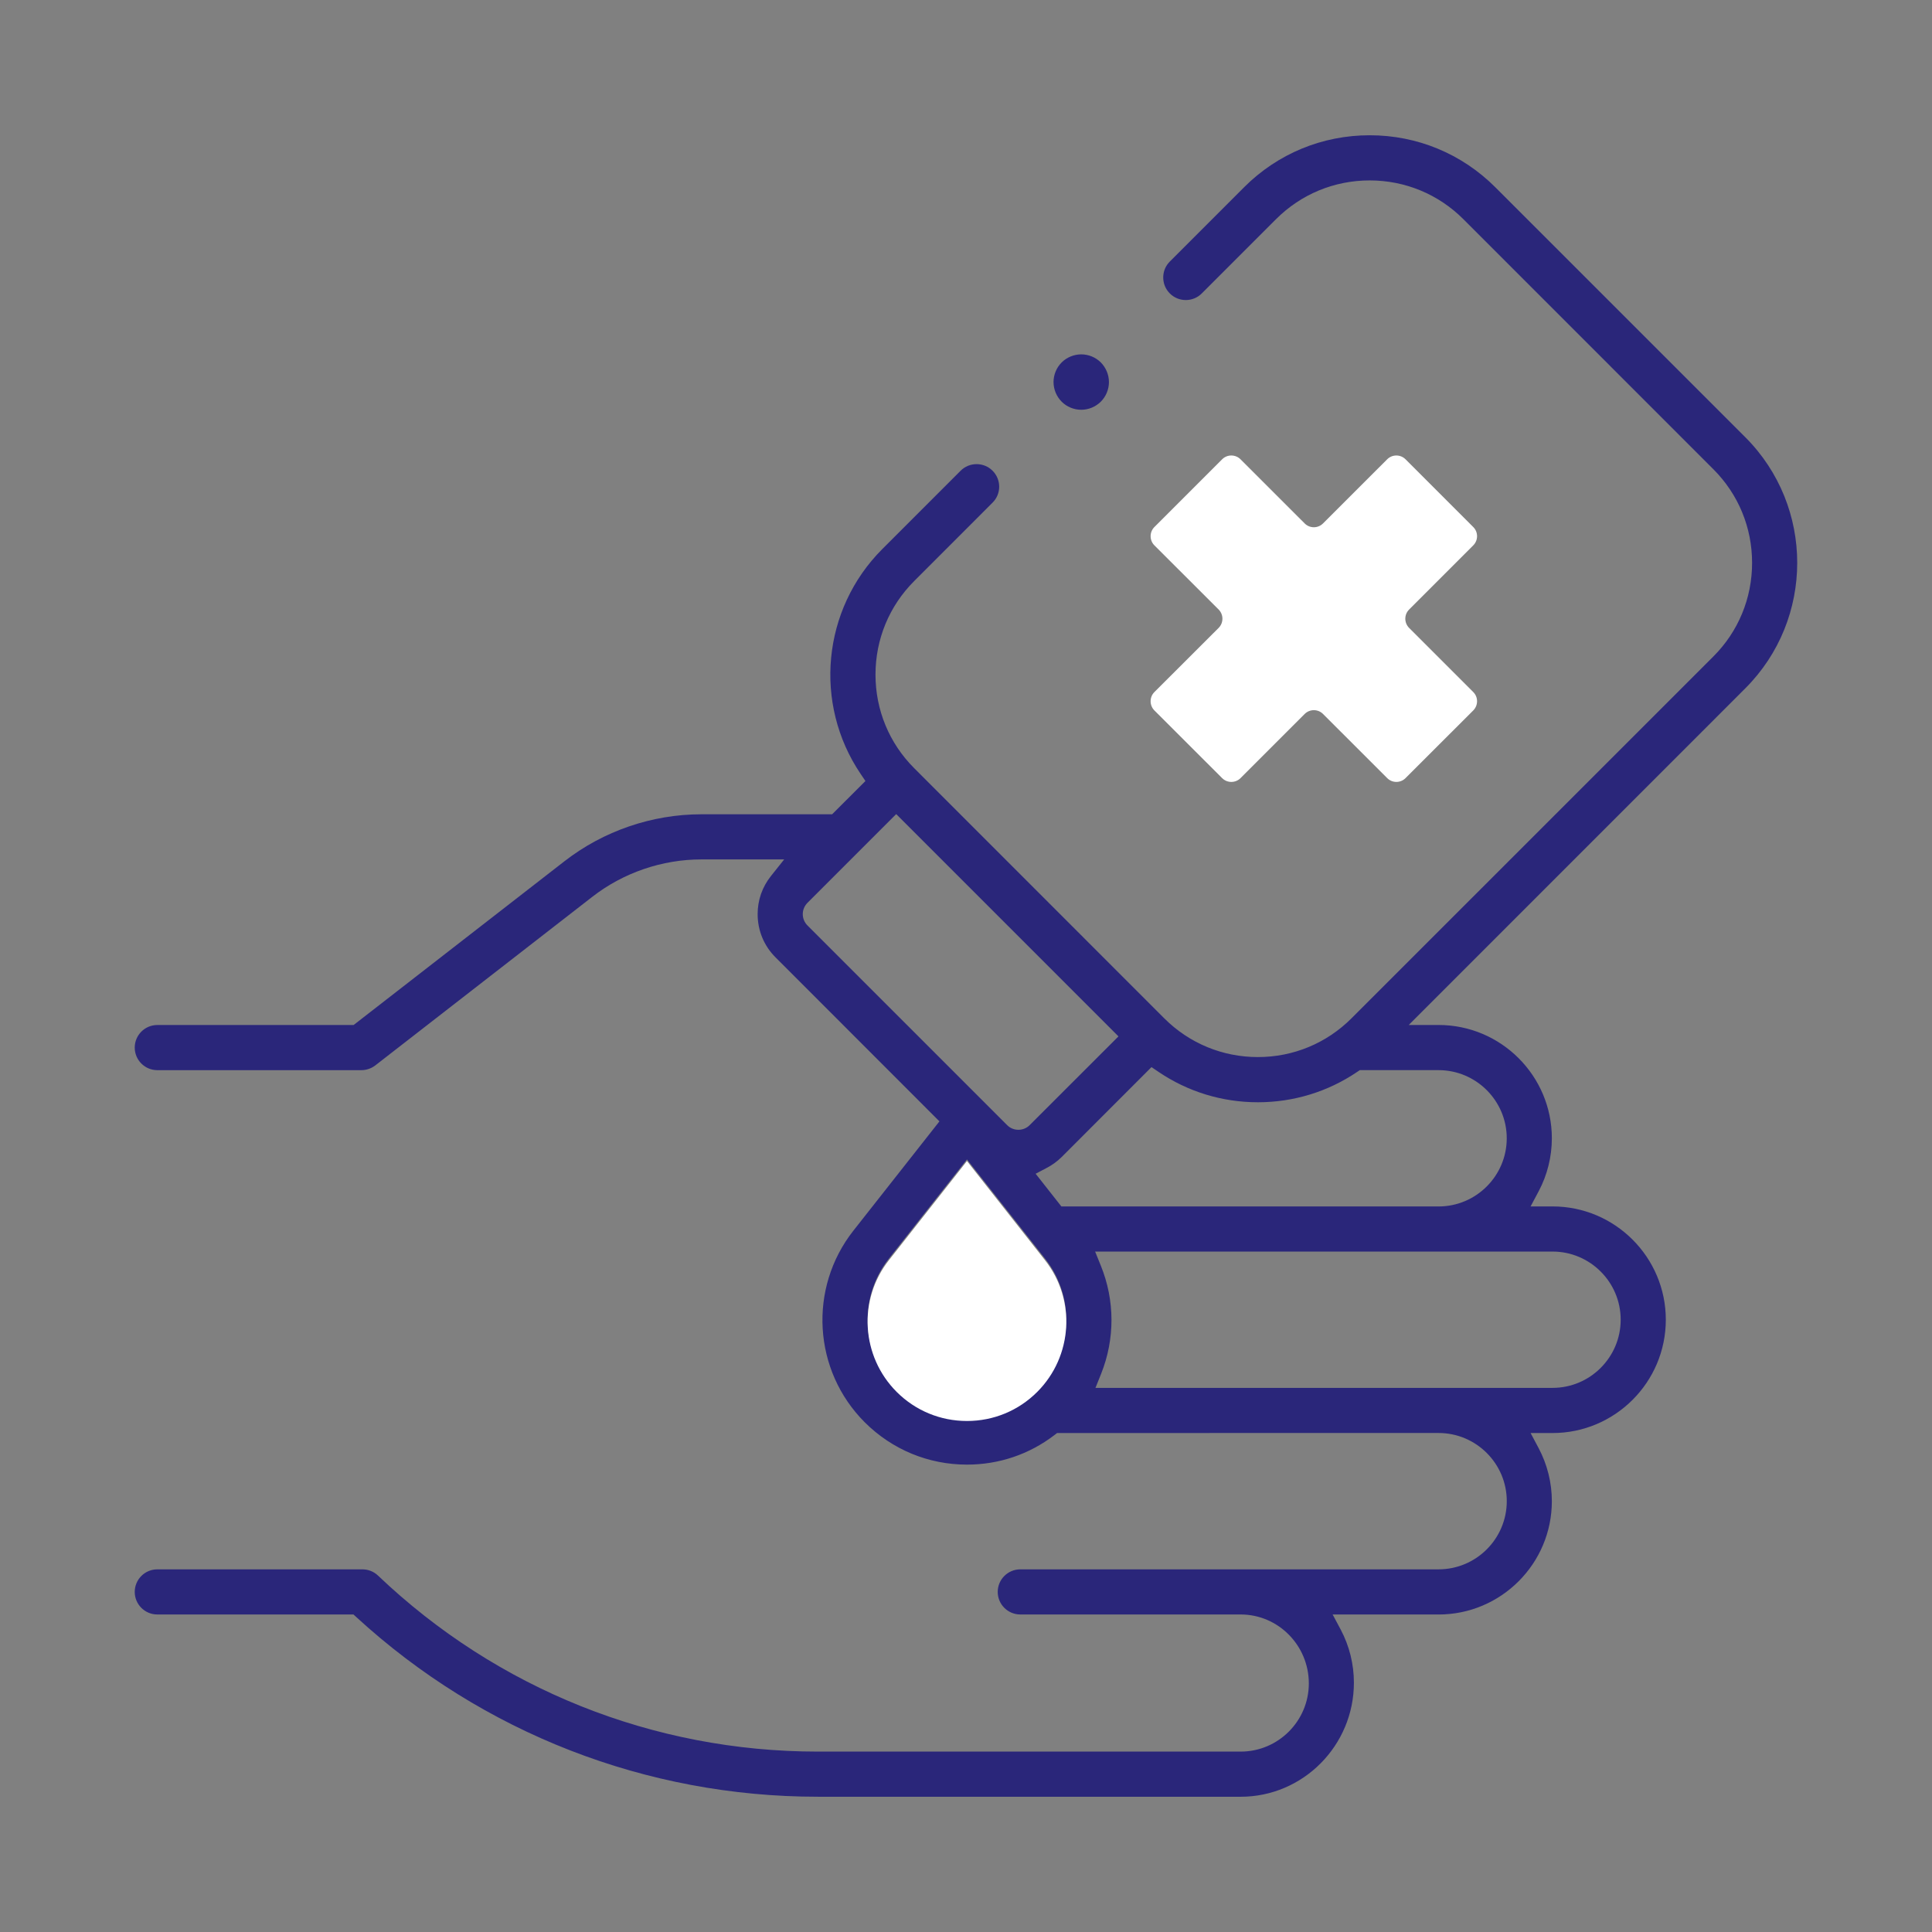 <?xml version="1.0" encoding="utf-8"?>
<!-- Generator: Adobe Illustrator 16.0.0, SVG Export Plug-In . SVG Version: 6.00 Build 0)  -->
<!DOCTYPE svg PUBLIC "-//W3C//DTD SVG 1.1//EN" "http://www.w3.org/Graphics/SVG/1.1/DTD/svg11.dtd">
<svg version="1.1" id="Layer_1" xmlns="http://www.w3.org/2000/svg" xmlns:xlink="http://www.w3.org/1999/xlink" x="0px" y="0px"
	 width="72px" height="72px" viewBox="0 0 72 72" enable-background="new 0 0 72 72" xml:space="preserve">
<rect x="0" y="0" width="72" height="72" fill="#808080" stroke="none"/>
<g>
	<path fill="#FFFFFF" d="M43.021,25.791l2.394-2.391c0.188-0.189,0.188-0.495,0-0.685l-2.394-2.391
		c-0.188-0.189-0.188-0.495,0-0.683l2.525-2.525c0.188-0.188,0.495-0.188,0.684,0l2.392,2.391c0.188,0.189,0.494,0.189,0.683,0
		l2.392-2.391c0.188-0.188,0.494-0.188,0.683,0l2.524,2.525c0.189,0.188,0.189,0.493,0,0.683l-2.391,2.392
		c-0.188,0.188-0.188,0.494,0,0.684l2.391,2.391c0.189,0.188,0.189,0.495,0,0.685l-2.524,2.522c-0.188,0.189-0.494,0.189-0.683,0
		l-2.392-2.391c-0.188-0.188-0.495-0.188-0.683,0l-2.392,2.392c-0.188,0.188-0.495,0.188-0.684,0l-2.525-2.523
		C42.833,26.286,42.833,25.979,43.021,25.791"/>
	<path fill="#2A267A" d="M30.478,66.959c-6.388,0-12.493-2.376-17.195-6.691l-0.11-0.101H5.863c-0.465,0-0.842-0.377-0.842-0.841
		s0.377-0.841,0.842-0.841h7.642c0.218,0,0.424,0.082,0.581,0.231c4.439,4.23,10.26,6.561,16.392,6.561h15.758
		c1.399,0,2.54-1.14,2.54-2.541c0-1.417-1.141-2.569-2.54-2.569h-8.212c-0.464,0-0.842-0.377-0.842-0.841s0.378-0.841,0.842-0.841
		h15.588c1.4,0,2.541-1.14,2.541-2.541c0-1.4-1.141-2.54-2.541-2.54H39.396l-0.103,0.079c-0.941,0.719-2.067,1.099-3.258,1.099
		c-1.438,0-2.791-0.562-3.809-1.578c-1.927-1.927-2.109-4.996-0.424-7.139l3.208-4.075l-6.107-6.111
		c-0.433-0.43-0.668-1.003-0.668-1.612c0-0.52,0.17-1.009,0.493-1.416l0.496-0.623H26.14c-1.466,0-2.912,0.495-4.068,1.395
		l-8.086,6.282c-0.148,0.113-0.331,0.177-0.518,0.177H5.863c-0.465,0-0.842-0.378-0.842-0.841c0-0.464,0.377-0.842,0.842-0.842
		h7.315l7.859-6.104c1.452-1.128,3.264-1.749,5.101-1.749h4.873l1.241-1.24l-0.178-0.263c-1.77-2.619-1.431-6.144,0.806-8.38
		l2.919-2.92c0.159-0.159,0.371-0.246,0.596-0.246s0.436,0.087,0.595,0.246c0.329,0.329,0.329,0.861,0,1.189l-2.919,2.921
		c-0.932,0.93-1.444,2.169-1.444,3.488c0,1.318,0.512,2.558,1.443,3.488l9.319,9.322c0.933,0.931,2.171,1.443,3.489,1.443
		s2.557-0.513,3.489-1.445l13.485-13.484c0.931-0.93,1.443-2.17,1.443-3.49c0-1.319-0.513-2.559-1.444-3.489l-9.317-9.319
		c-0.932-0.931-2.171-1.443-3.49-1.443s-2.558,0.513-3.489,1.443l-2.769,2.769c-0.159,0.159-0.37,0.246-0.594,0.246
		c-0.226,0-0.437-0.087-0.596-0.246s-0.246-0.37-0.246-0.595s0.087-0.436,0.246-0.594l2.769-2.77
		c1.248-1.248,2.91-1.936,4.679-1.936c1.77,0,3.432,0.688,4.68,1.936l9.319,9.318c2.579,2.581,2.579,6.779-0.001,9.358
		L52.499,38.198h1.112c2.328,0,4.222,1.894,4.222,4.222c0,0.687-0.17,1.371-0.492,1.976l-0.3,0.564h0.818
		c2.327,0,4.221,1.894,4.221,4.223c0,2.328-1.894,4.222-4.221,4.222h-0.818l0.3,0.564c0.322,0.607,0.492,1.29,0.492,1.976
		c0,2.328-1.894,4.223-4.222,4.223h-3.947l0.301,0.564c0.321,0.604,0.491,1.287,0.491,1.976c0,2.344-1.894,4.252-4.221,4.252H30.478
		z M33.126,46.906c-1.159,1.473-1.034,3.583,0.291,4.908c0.699,0.698,1.629,1.083,2.619,1.083c0.991,0,1.92-0.385,2.619-1.083
		c1.323-1.325,1.449-3.436,0.291-4.908l-2.91-3.697L33.126,46.906z M41.026,47.171c0.524,1.295,0.528,2.724,0.01,4.025l-0.211,0.526
		h17.034c1.4,0,2.539-1.14,2.539-2.54s-1.139-2.54-2.539-2.54H40.812L41.026,47.171z M39.566,43.118
		c-0.164,0.163-0.354,0.301-0.561,0.408l-0.41,0.216l0.96,1.219h14.056c1.4,0,2.541-1.14,2.541-2.54s-1.141-2.54-2.541-2.54h-2.935
		l-0.097,0.065c-1.091,0.74-2.371,1.132-3.701,1.132c-1.331,0-2.61-0.392-3.702-1.132l-0.263-0.178L39.566,43.118z M30.093,33.645
		c-0.113,0.113-0.176,0.264-0.176,0.423s0.063,0.309,0.176,0.422l7.438,7.438c0.111,0.114,0.262,0.176,0.422,0.176
		c0.161,0,0.31-0.062,0.423-0.177l3.306-3.304l-8.283-8.284L30.093,33.645z"/>
	<path fill="#FFFFFF" d="M33.126,46.965c-1.159,1.473-1.034,3.583,0.291,4.908c0.699,0.698,1.629,1.083,2.619,1.083
		s1.92-0.385,2.618-1.083c1.325-1.325,1.451-3.436,0.291-4.908l-2.909-3.697L33.126,46.965z"/>
	<path fill="#2A267A" d="M40.295,15.271c-0.272,0-0.54-0.109-0.73-0.302c-0.192-0.192-0.303-0.459-0.303-0.731
		s0.11-0.539,0.303-0.731c0.191-0.191,0.459-0.301,0.73-0.301s0.538,0.109,0.729,0.301c0.192,0.194,0.303,0.46,0.303,0.731
		c0,0.272-0.11,0.539-0.303,0.731S40.566,15.271,40.295,15.271"/>
	<path fill="#2A267A" d="M40.295,15.079c-0.223,0-0.438-0.09-0.596-0.245c-0.156-0.156-0.245-0.374-0.245-0.596
		c0-0.221,0.089-0.438,0.245-0.596c0.157-0.156,0.373-0.246,0.596-0.246s0.438,0.09,0.594,0.246
		c0.156,0.159,0.246,0.375,0.246,0.596c0,0.222-0.089,0.439-0.246,0.596C40.732,14.989,40.517,15.079,40.295,15.079"/>
</g>
</svg>
